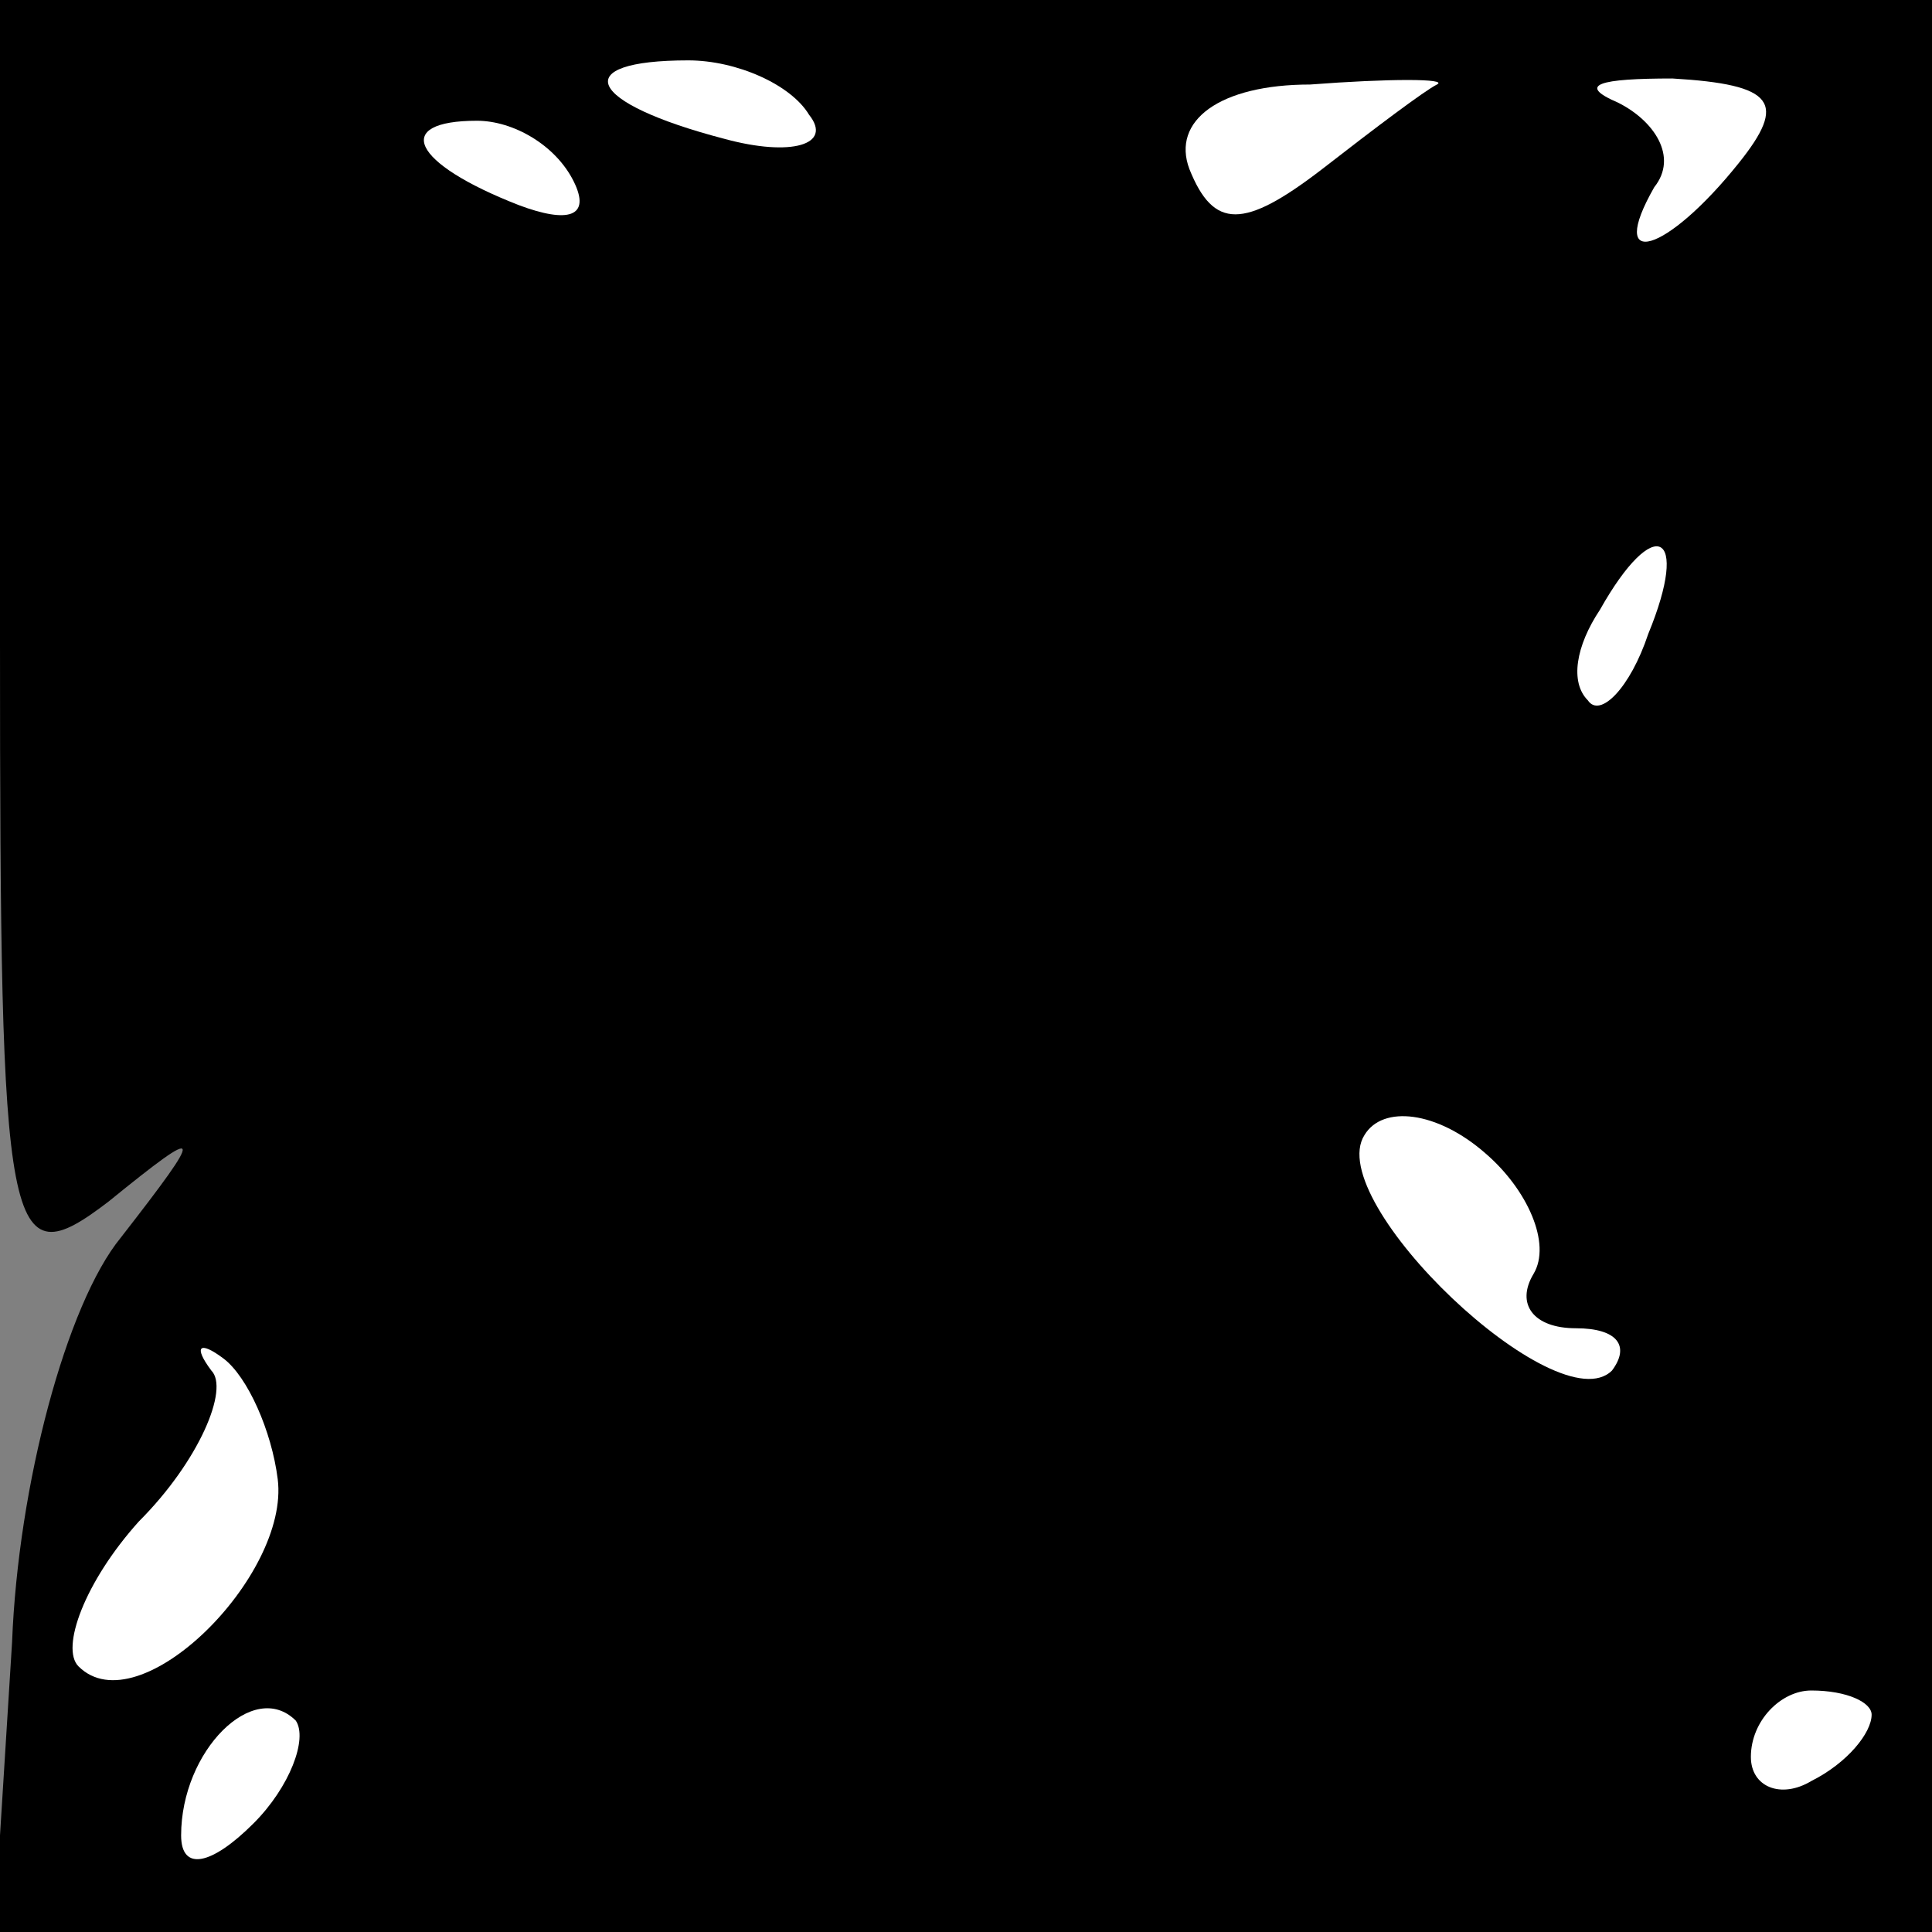 <?xml version="1.0" standalone="no"?>
<!DOCTYPE svg PUBLIC "-//W3C//DTD SVG 20010904//EN"
 "http://www.w3.org/TR/2001/REC-SVG-20010904/DTD/svg10.dtd">
<svg version="1.0" xmlns="http://www.w3.org/2000/svg"
 width="32pt" height="32pt" viewBox="0 0 32 32"
 preserveAspectRatio="xMidYMid meet">
<rect x="0" y="0" width="32" height="32" fill="#808080" stroke="none"/>
<g transform="translate(0,32) scale(0.1,-0.1)"
fill="#000000" stroke="none">
<path fill="#000000" stroke="none" d="M0 214 c0 -100 1 -106 18 -93 16 13 16
12 2 -6 -9 -11 -17 -41 -18 -67 l-3 -48 161 0 160 0 0 160 0 160 -160 0 -160
0 0 -106z"/>
<path fill="#ffffff" stroke="none" d="M134 301 c4 -5 -3 -7 -14 -4 -23 6 -26
13 -6 13 8 0 17 -4 20 -9z"/>
<path fill="#ffffff" stroke="none" d="M238 306 c-2 -1 -10 -7 -19 -14 -13
-10 -18 -10 -22 0 -3 8 5 14 20 14 13 1 23 1 21 0z"/>
<path fill="#ffffff" stroke="none" d="M288 293 c-12 -15 -22 -18 -14 -4 4 5
0 11 -6 14 -7 3 -3 4 9 4 17 -1 19 -4 11 -14z"/>
<path fill="#ffffff" stroke="none" d="M95 290 c3 -6 -1 -7 -9 -4 -18 7 -21
14 -7 14 6 0 13 -4 16 -10z"/>
<path fill="#ffffff" stroke="none" d="M273 215 c-3 -9 -8 -14 -10 -11 -3 3
-2 9 2 15 9 16 15 13 8 -4z"/>
<path fill="#ffffff" stroke="none" d="M254 109 c-3 -5 0 -9 7 -9 7 0 9 -3 6
-7 -9 -9 -48 28 -41 39 3 5 12 4 20 -3 7 -6 11 -15 8 -20z"/>
<path fill="#ffffff" stroke="none" d="M46 75 c2 -16 -23 -41 -33 -31 -3 3 1
14 10 24 10 10 15 22 12 25 -3 4 -2 5 2 2 4 -3 8 -12 9 -20z"/>
<path fill="#ffffff" stroke="none" d="M42 18 c-7 -7 -12 -8 -12 -2 0 14 12
26 19 19 2 -3 -1 -11 -7 -17z"/>
<path fill="#ffffff" stroke="none" d="M310 36 c0 -3 -4 -8 -10 -11 -5 -3 -10
-1 -10 4 0 6 5 11 10 11 6 0 10 -2 10 -4z"/>
</g>
</svg>

